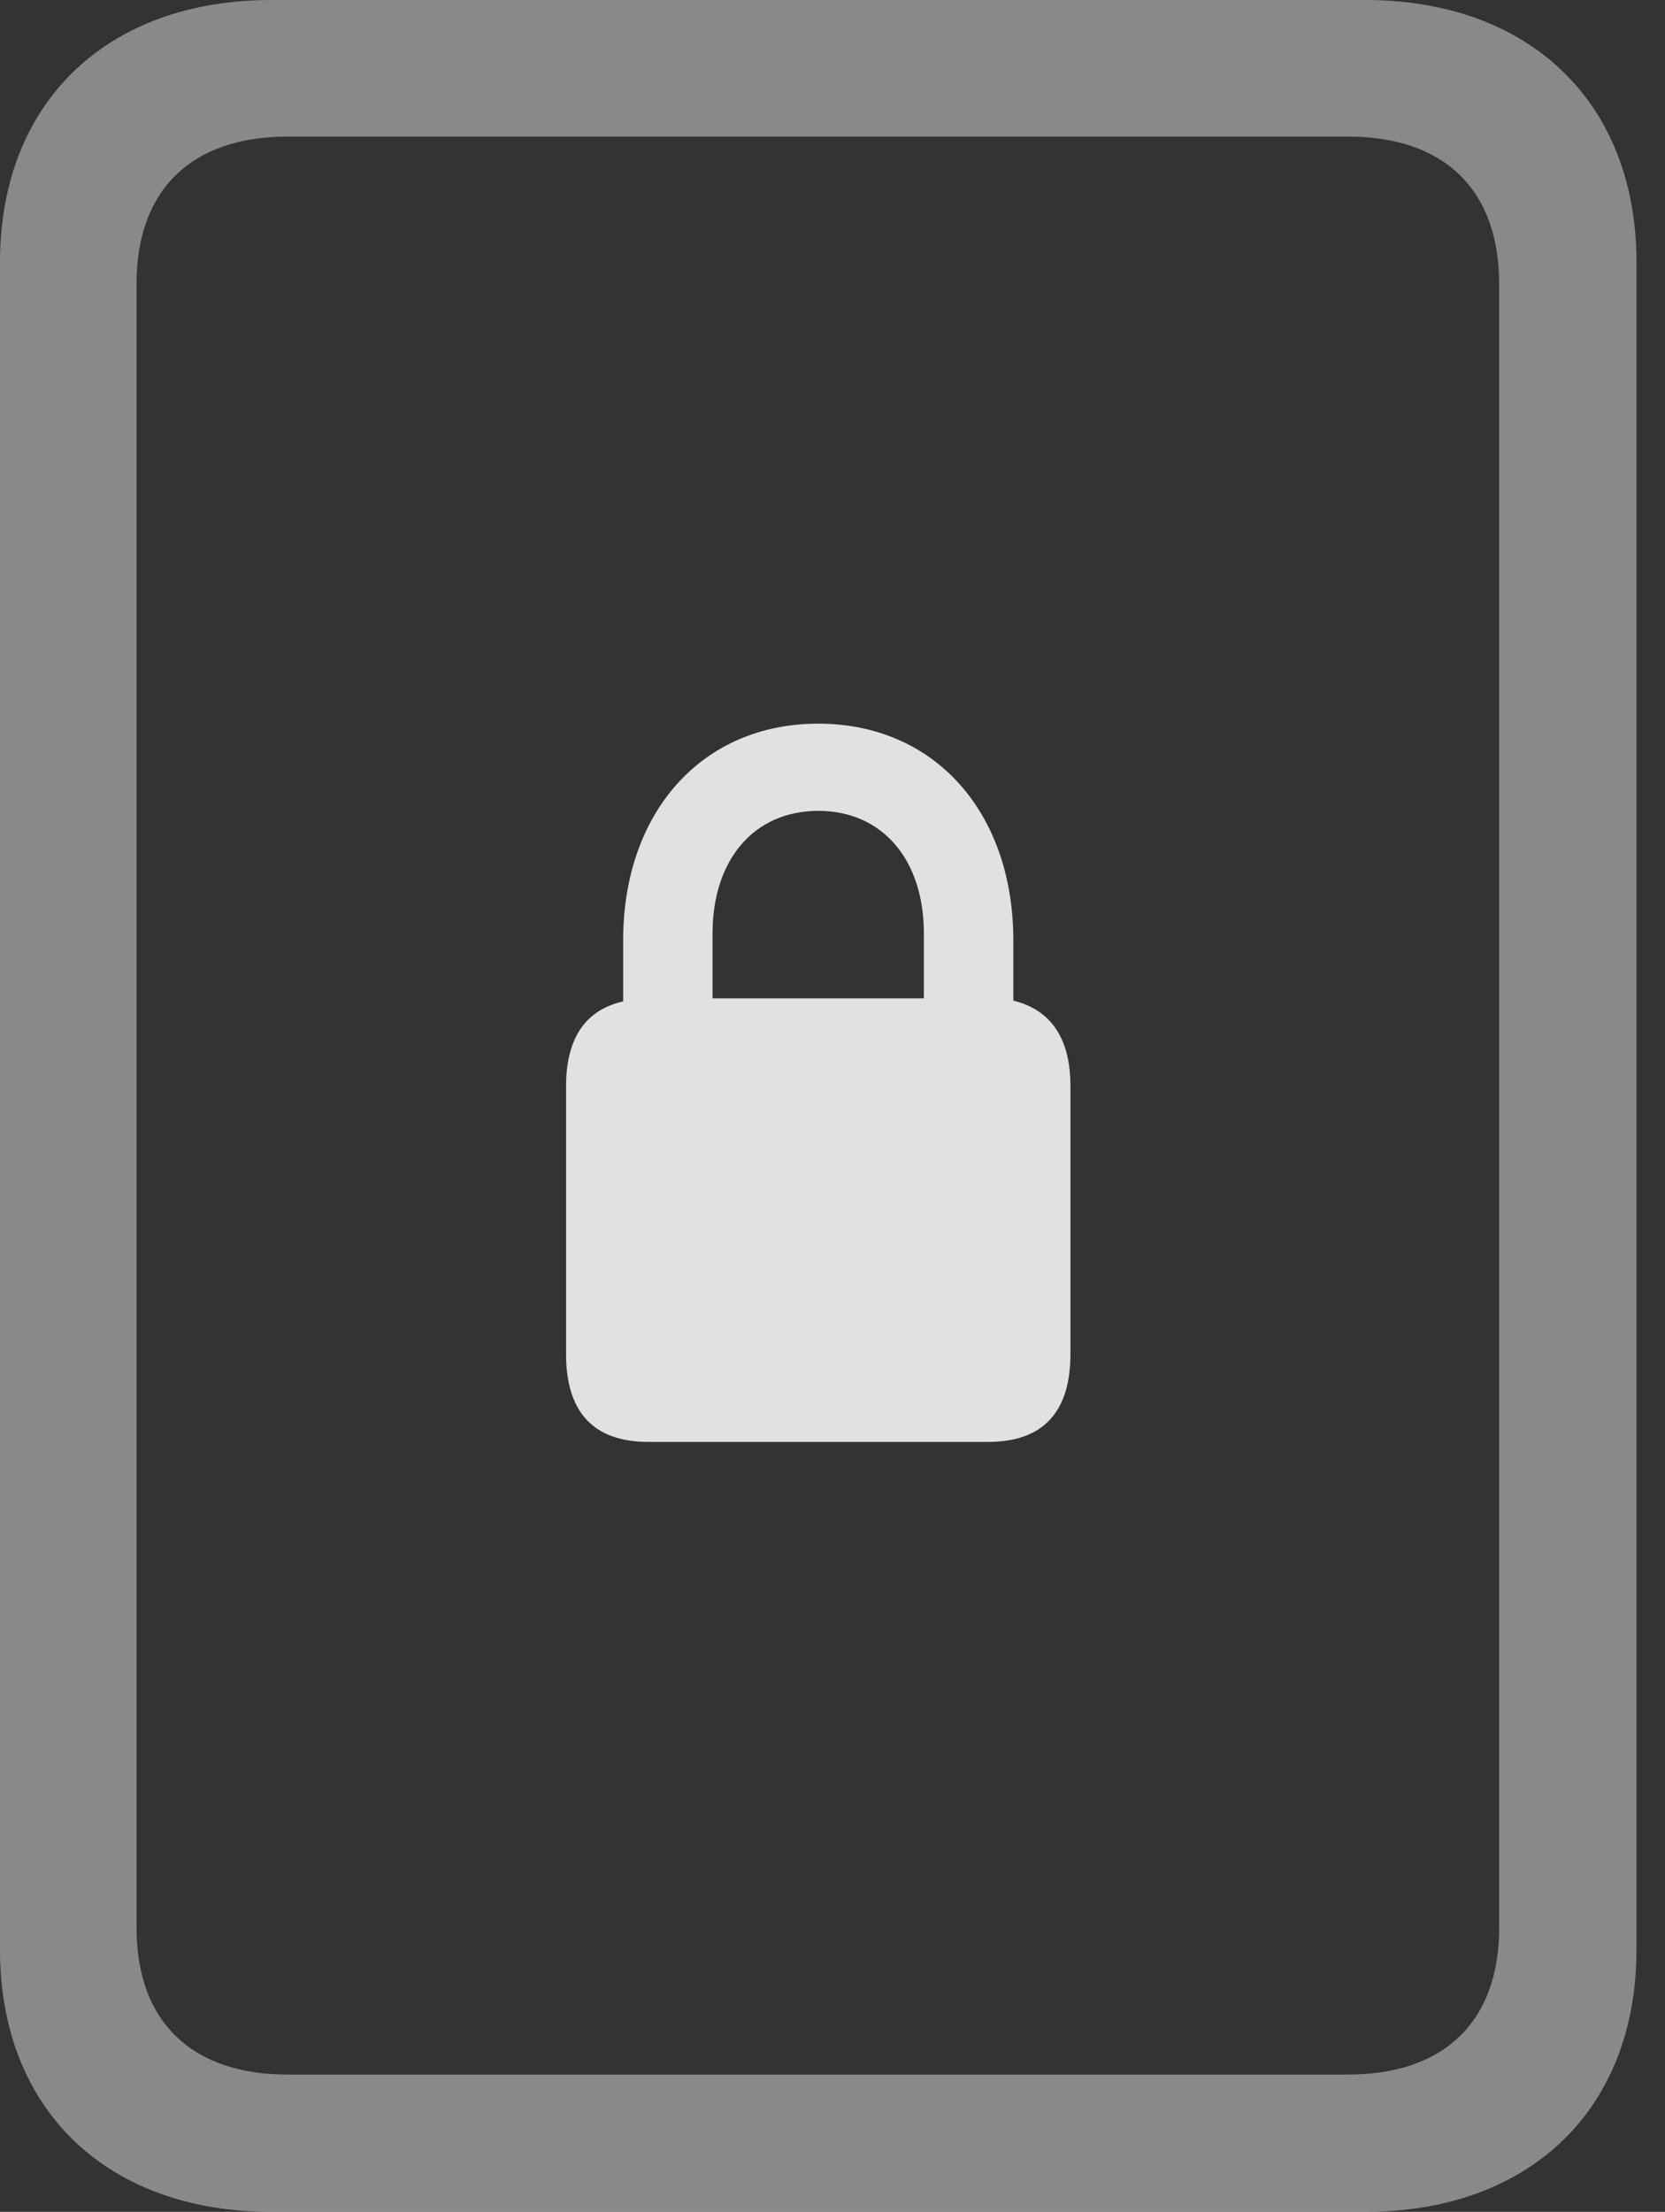 <?xml version="1.0" encoding="UTF-8"?>
<!--Generator: Apple Native CoreSVG 341-->
<!DOCTYPE svg
PUBLIC "-//W3C//DTD SVG 1.1//EN"
       "http://www.w3.org/Graphics/SVG/1.1/DTD/svg11.dtd">
<svg version="1.1" xmlns="http://www.w3.org/2000/svg" xmlns:xlink="http://www.w3.org/1999/xlink" viewBox="0 0 21.084 27.998">
 <rect x="0" y="0" width="21.084" height="27.998" fill="#333333" stroke="none"/>
 <g>
  <rect height="27.998" opacity="0" width="21.084" x="0" y="0"/>
  <path d="M0 24.678C0 26.699 1.348 27.998 3.438 27.998L17.285 27.998C19.375 27.998 20.723 26.699 20.723 24.678L20.723 3.32C20.723 1.299 19.375 0 17.285 0L3.438 0C1.348 0 0 1.299 0 3.32ZM1.729 24.404L1.729 3.594C1.729 2.402 2.422 1.729 3.643 1.729L17.07 1.729C18.291 1.729 18.984 2.402 18.984 3.594L18.984 24.404C18.984 25.586 18.291 26.26 17.07 26.26L3.643 26.26C2.422 26.26 1.729 25.586 1.729 24.404Z" fill="white" fill-opacity="0.425"/>
  <path d="M8.213 18.252L12.51 18.252C13.203 18.252 13.555 17.881 13.555 17.139L13.555 13.75C13.555 13.145 13.31 12.783 12.832 12.666L12.832 11.904C12.832 10.283 11.836 9.16 10.361 9.16C8.887 9.16 7.891 10.283 7.891 11.904L7.891 12.676C7.412 12.783 7.168 13.145 7.168 13.75L7.168 17.139C7.168 17.881 7.52 18.252 8.213 18.252ZM9.023 12.637L9.023 11.816C9.023 10.879 9.551 10.264 10.361 10.264C11.172 10.264 11.699 10.879 11.699 11.816L11.699 12.637Z" fill="white" fill-opacity="0.85"/>
 </g>
</svg>
